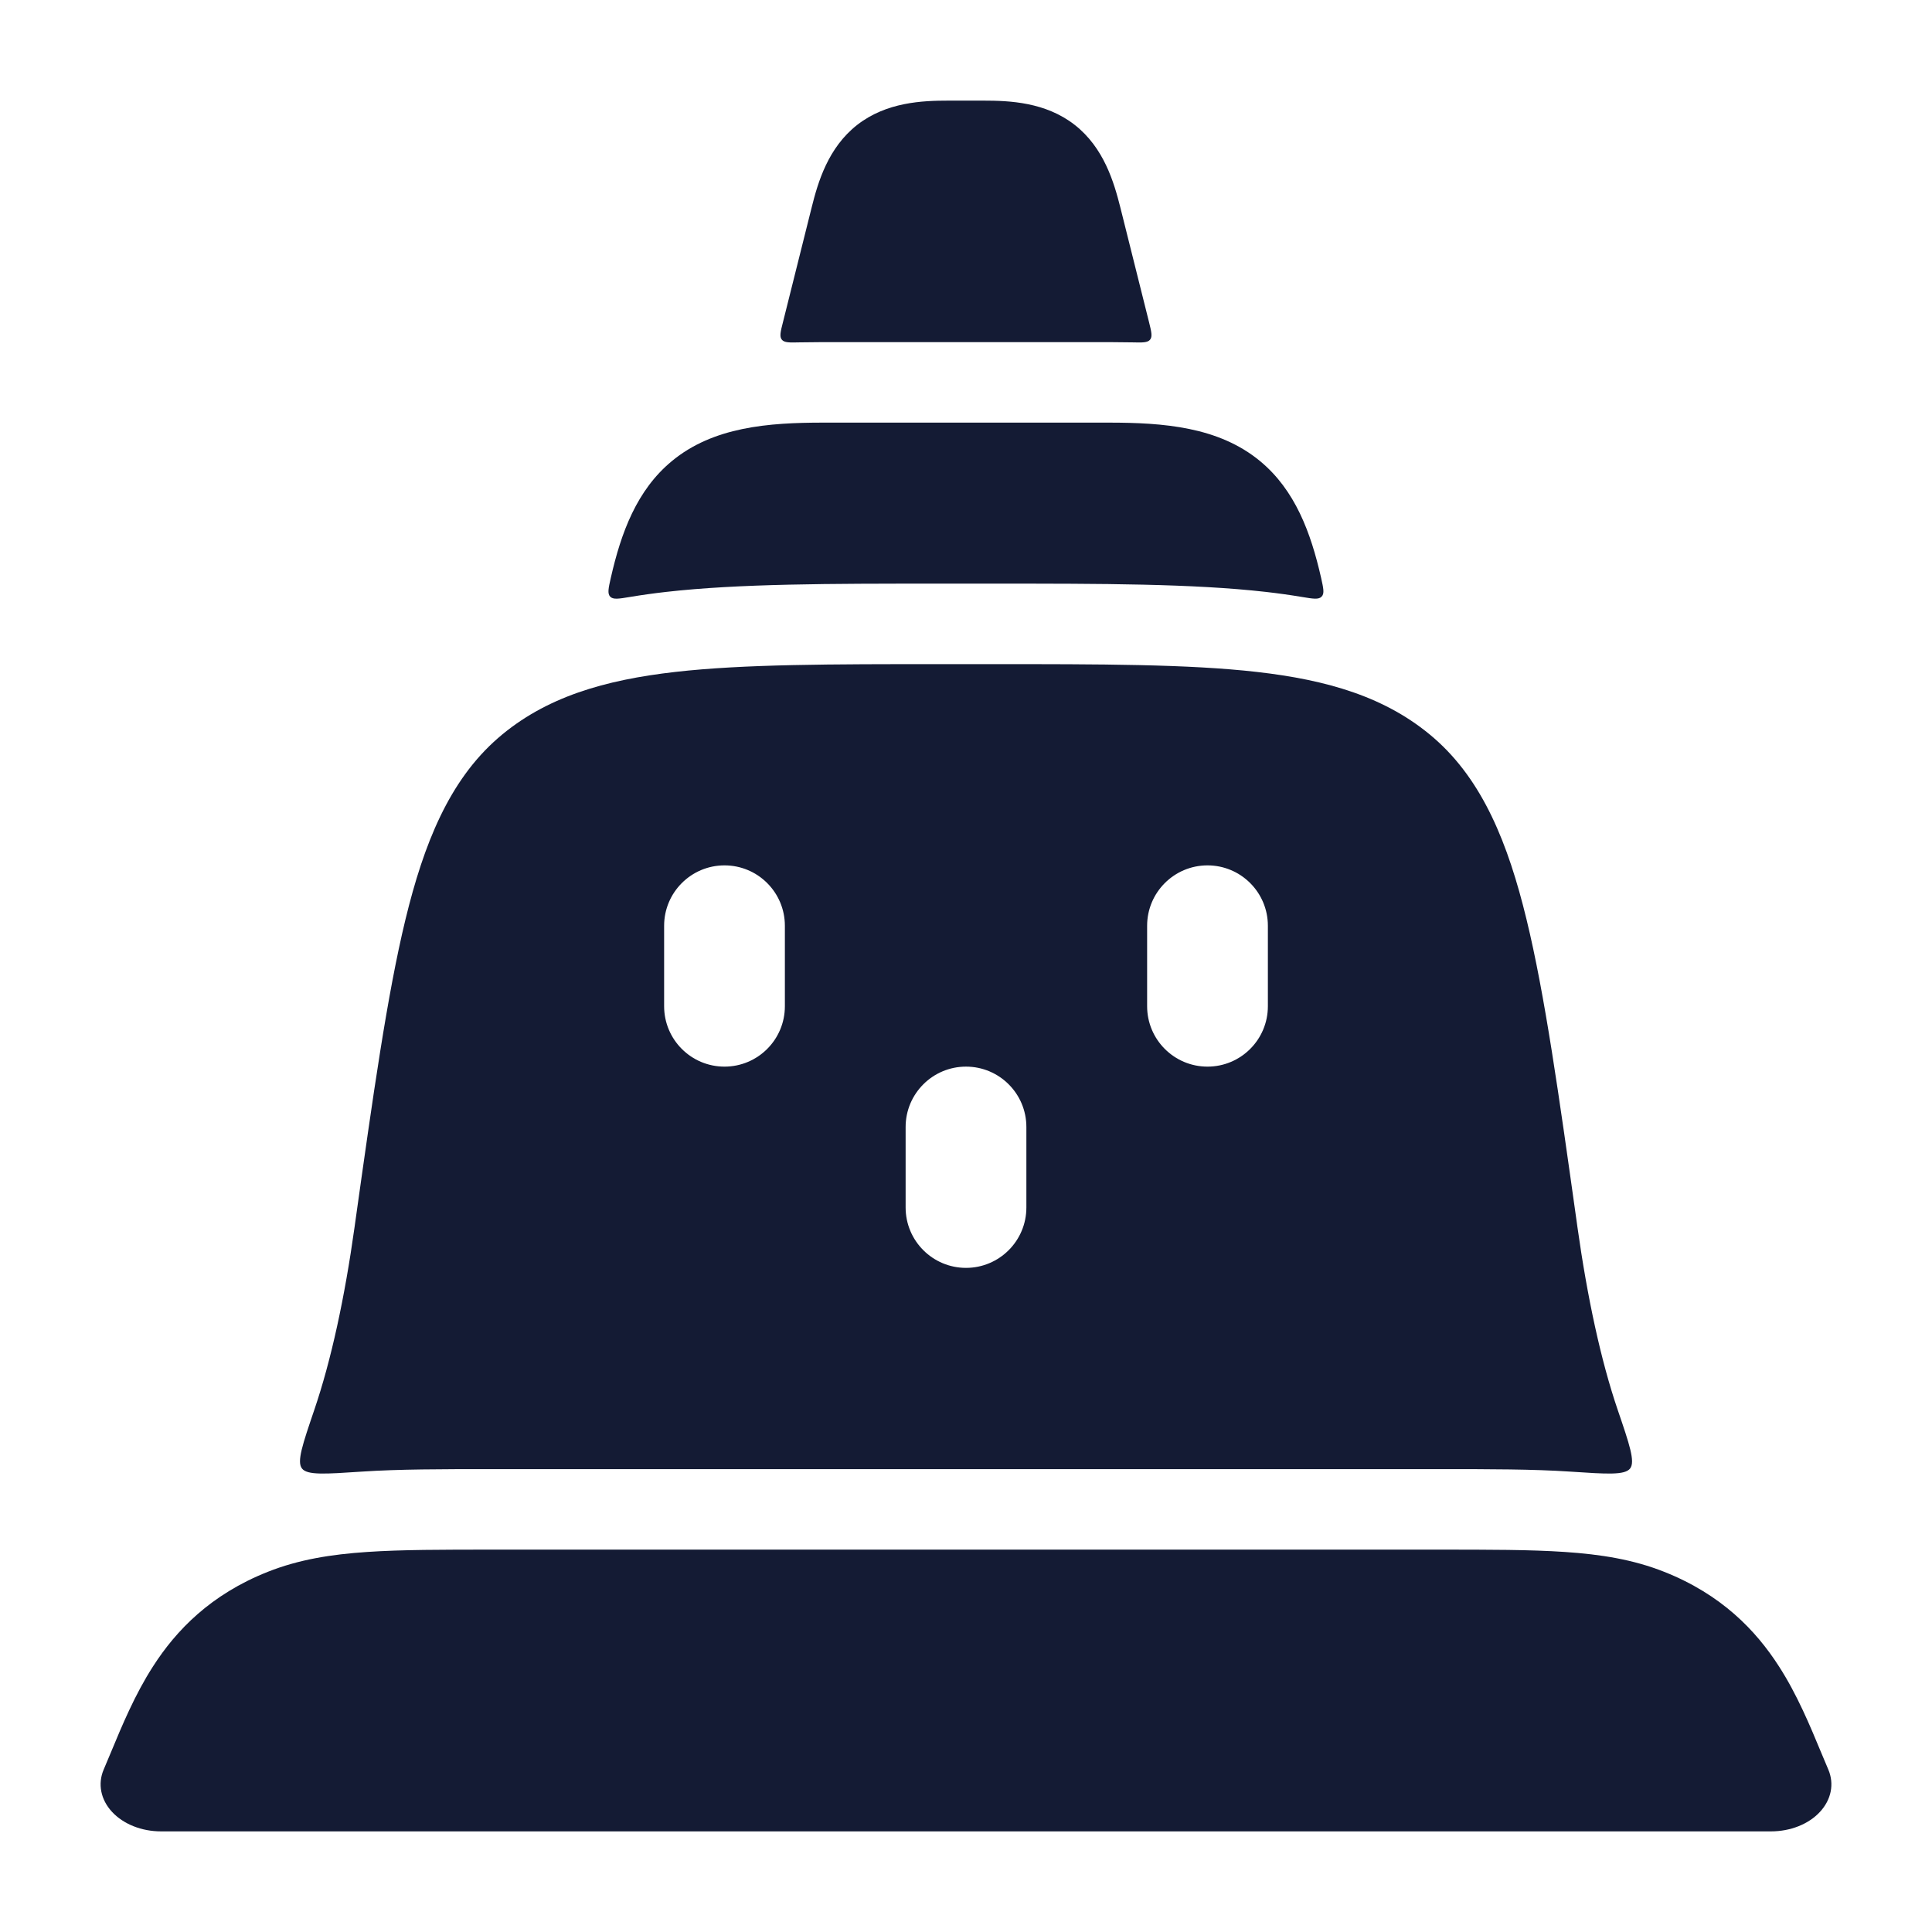 <svg width="24" height="24" viewBox="0 0 24 24" fill="none" xmlns="http://www.w3.org/2000/svg">
<path fill-rule="evenodd" clip-rule="evenodd" d="M19.44 19.279C19.014 19.25 18.496 19.25 17.87 19.25L6.13 19.25H6.13C5.504 19.25 4.986 19.25 4.56 19.279C4.114 19.309 3.711 19.373 3.326 19.526C2.617 19.807 2.189 20.252 1.902 20.699C1.677 21.047 1.515 21.438 1.378 21.768L1.378 21.768L1.378 21.768C1.347 21.843 1.317 21.915 1.288 21.982C1.212 22.16 1.251 22.356 1.392 22.508C1.533 22.66 1.759 22.75 2 22.75L22 22.75C22.241 22.75 22.468 22.66 22.608 22.508C22.749 22.356 22.788 22.16 22.712 21.982C22.683 21.915 22.653 21.843 22.622 21.768C22.485 21.438 22.323 21.047 22.098 20.699C21.811 20.252 21.383 19.807 20.674 19.526C20.289 19.373 19.886 19.309 19.44 19.279ZM10.226 5.25C9.546 5.25 8.861 5.302 8.346 5.728C7.91 6.088 7.715 6.618 7.588 7.177C7.558 7.308 7.544 7.373 7.58 7.412C7.617 7.45 7.686 7.439 7.823 7.416C7.973 7.391 8.124 7.37 8.274 7.353C9.182 7.25 10.318 7.25 11.637 7.25H12.363C13.681 7.25 14.818 7.25 15.726 7.353C15.875 7.37 16.026 7.391 16.176 7.416C16.313 7.439 16.382 7.45 16.418 7.411C16.455 7.373 16.44 7.307 16.411 7.177C16.284 6.618 16.089 6.088 15.653 5.728C15.138 5.302 14.453 5.25 13.773 5.25H10.226ZM10.649 1.551C11.013 1.268 11.458 1.25 11.78 1.25H12.219C12.541 1.25 12.987 1.268 13.35 1.551C13.713 1.835 13.838 2.263 13.917 2.576L14.273 3.999C14.303 4.12 14.318 4.181 14.287 4.219C14.256 4.258 14.192 4.256 14.065 4.253C13.962 4.251 13.864 4.25 13.773 4.25H10.226C10.135 4.25 10.037 4.251 9.934 4.253C9.807 4.256 9.743 4.258 9.712 4.219C9.681 4.181 9.696 4.12 9.727 3.999L10.083 2.576C10.161 2.263 10.286 1.835 10.649 1.551ZM17.898 18.25C18.502 18.25 19.047 18.25 19.507 18.281C19.959 18.311 20.184 18.327 20.25 18.242C20.315 18.157 20.242 17.942 20.095 17.512C19.886 16.898 19.719 16.122 19.595 15.24L19.589 15.196C19.366 13.609 19.192 12.361 18.963 11.421C18.735 10.482 18.421 9.698 17.815 9.17C17.224 8.656 16.483 8.446 15.613 8.347C14.762 8.25 13.672 8.25 12.307 8.25H11.693C10.328 8.25 9.239 8.25 8.388 8.347C7.518 8.446 6.776 8.656 6.185 9.17C5.579 9.698 5.265 10.482 5.037 11.421C4.809 12.361 4.634 13.609 4.411 15.196L4.411 15.196L4.405 15.24C4.282 16.122 4.114 16.898 3.905 17.512C3.759 17.942 3.685 18.157 3.751 18.242C3.816 18.327 4.041 18.311 4.493 18.281C4.953 18.25 5.499 18.25 6.102 18.25H17.898ZM12 13.25C12.414 13.25 12.75 13.586 12.75 14V15C12.75 15.414 12.414 15.75 12 15.75C11.586 15.75 11.25 15.414 11.25 15V14C11.25 13.586 11.586 13.25 12 13.25ZM9.75 11.5C9.75 11.086 9.414 10.75 9 10.75C8.586 10.75 8.25 11.086 8.25 11.5L8.25 12.5C8.25 12.914 8.586 13.25 9 13.25C9.414 13.25 9.75 12.914 9.75 12.5V11.5ZM15.75 11.5C15.75 11.086 15.414 10.75 15 10.75C14.586 10.75 14.25 11.086 14.25 11.5V12.5C14.25 12.914 14.586 13.25 15 13.25C15.414 13.25 15.75 12.914 15.75 12.5V11.5Z" fill="#141B34"/>
</svg>
